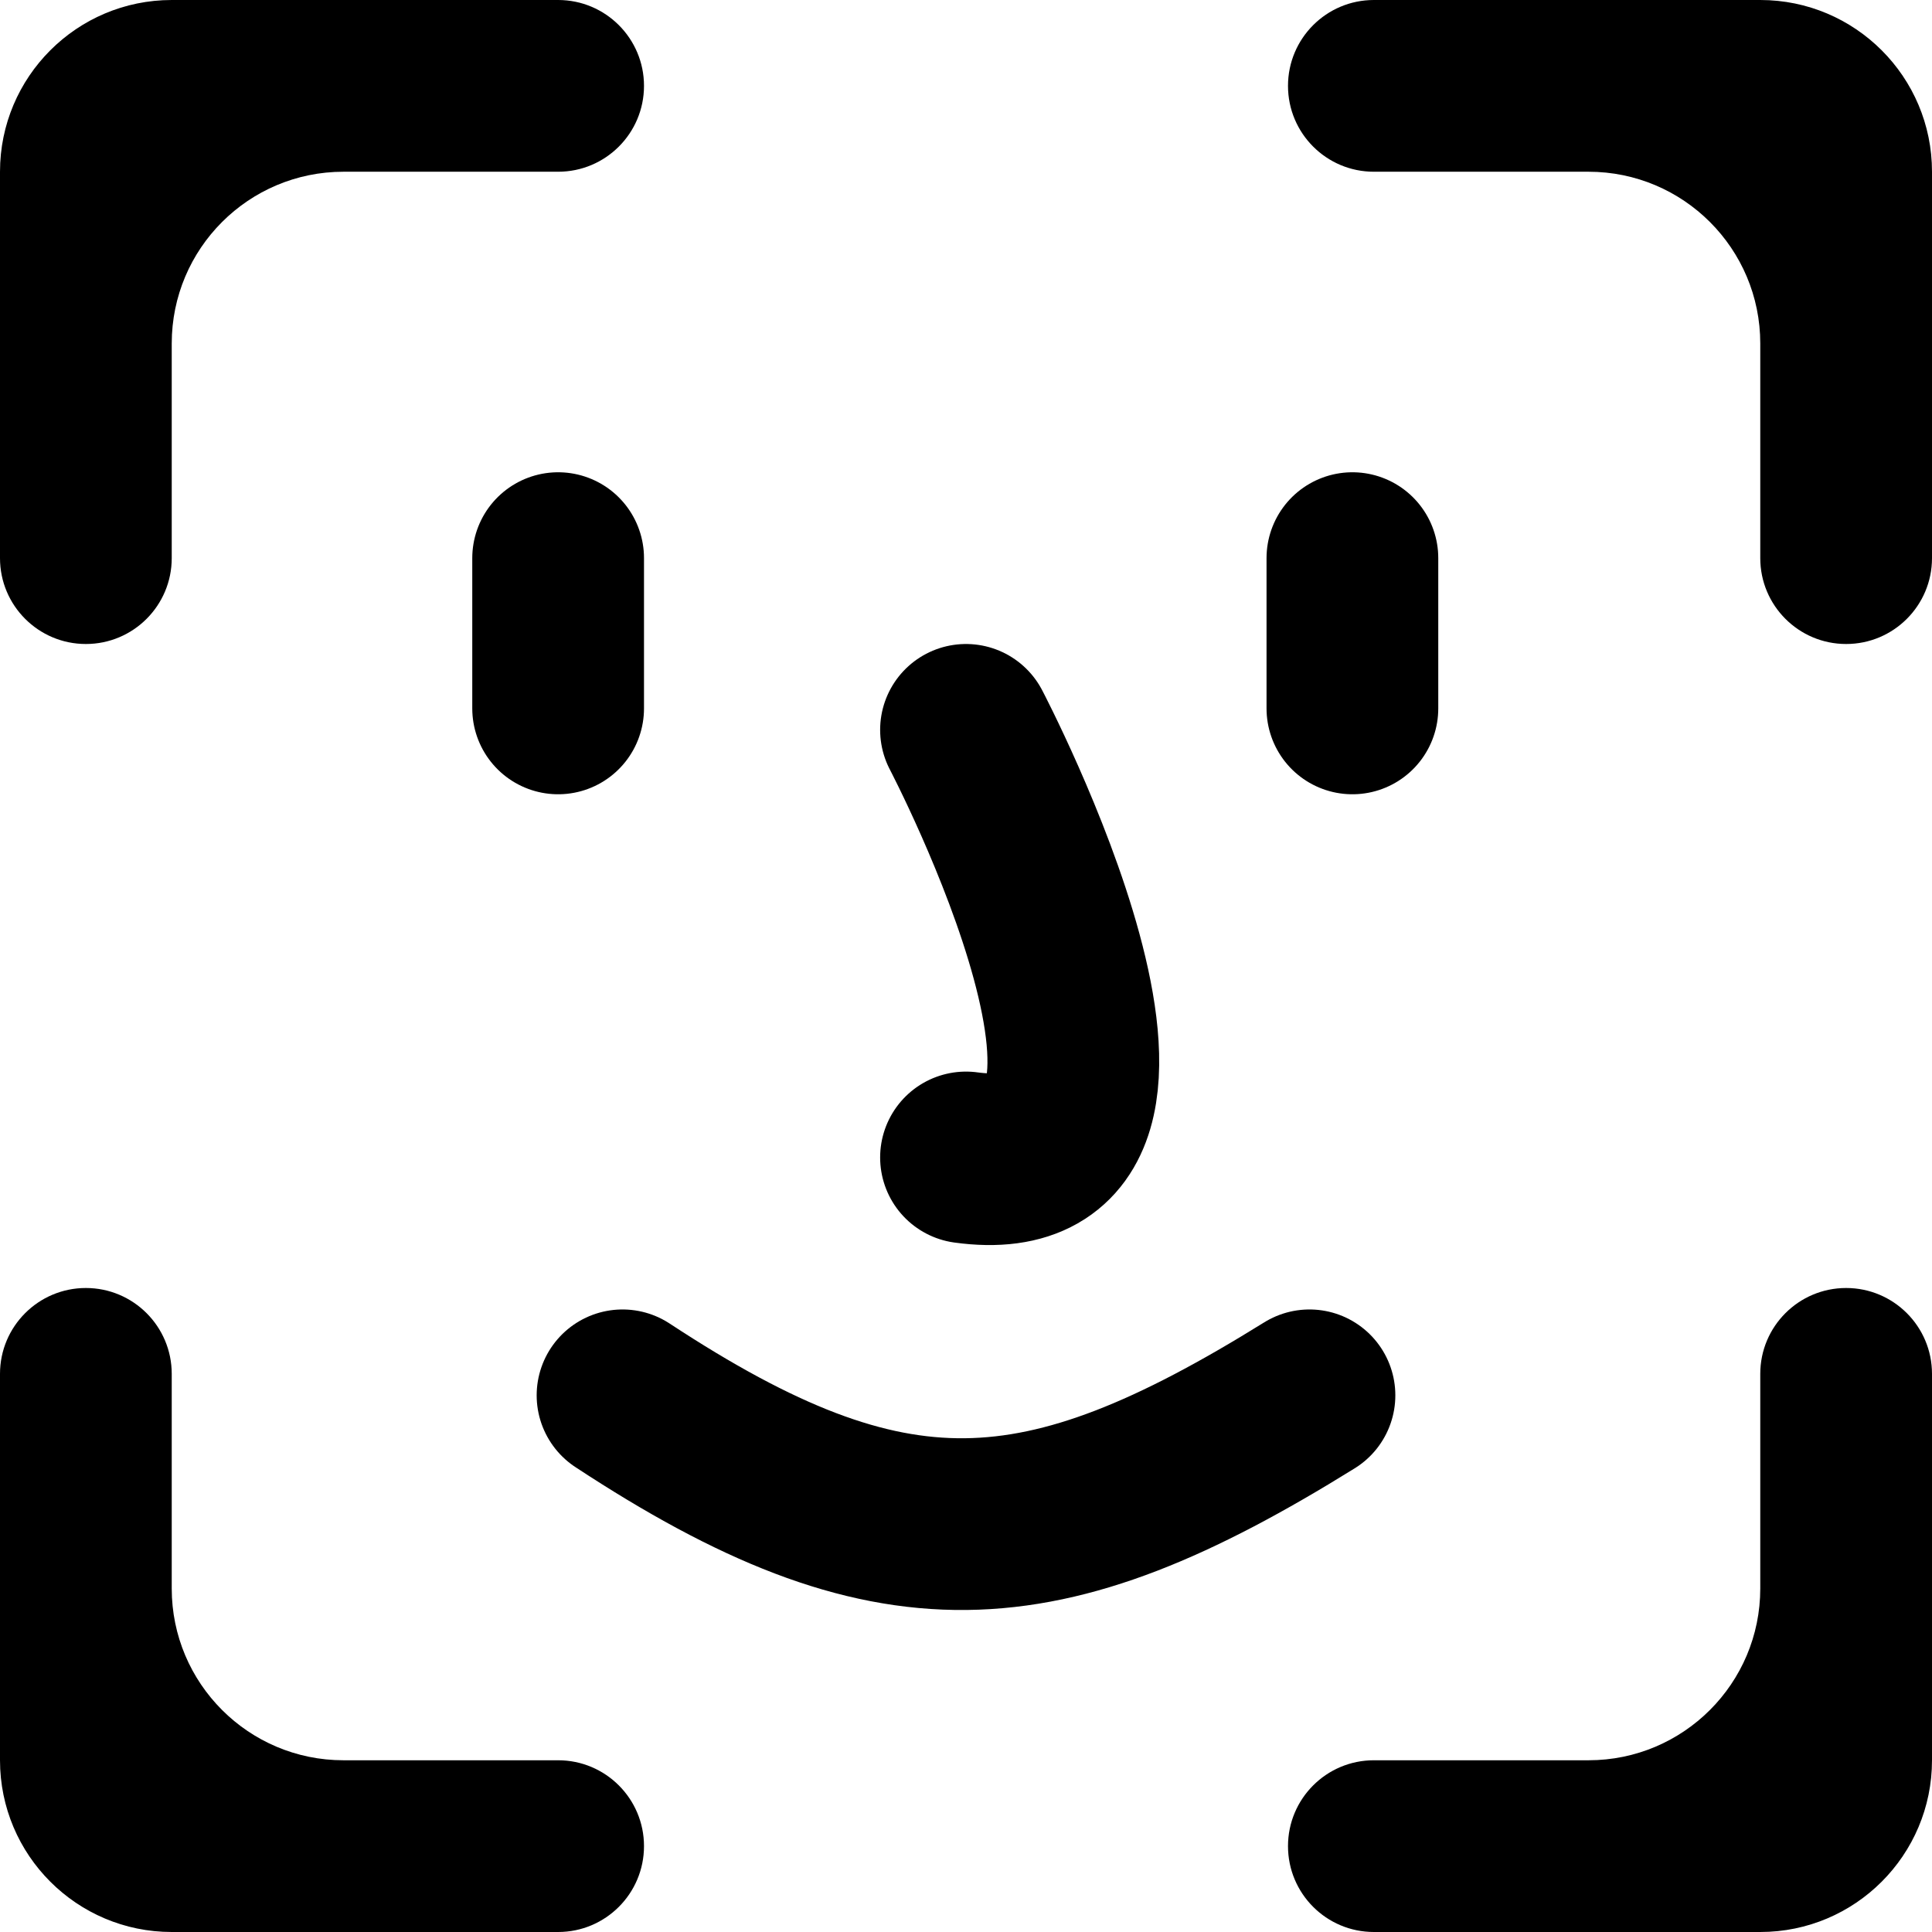 <svg width="90" height="90" viewBox="0 0 90 90" fill="none" xmlns="http://www.w3.org/2000/svg">
<path fill-rule="evenodd" clip-rule="evenodd" d="M30 4C30 1.791 28.209 0 26 0H8C3.582 0 0 3.582 0 8V26C0 28.209 1.791 30 4 30C6.209 30 8 28.209 8 26V16C8 11.582 11.582 8 16 8H26C28.209 8 30 6.209 30 4ZM64 8C61.791 8 60 6.209 60 4C60 1.791 61.791 0 64 0H82C86.418 0 90 3.582 90 8V26C90 28.209 88.209 30 86 30C83.791 30 82 28.209 82 26V16C82 11.582 78.418 8 74 8H64ZM60 86C60 83.791 61.791 82 64 82H74C78.418 82 82 78.418 82 74V64C82 61.791 83.791 60 86 60C88.209 60 90 61.791 90 64V82C90 86.418 86.418 90 82 90H64C61.791 90 60 88.209 60 86ZM4 60C6.209 60 8 61.791 8 64V74C8 78.418 11.582 82 16 82H26C28.209 82 30 83.791 30 86C30 88.209 28.209 90 26 90H8C3.582 90 0 86.418 0 82V64C0 61.791 1.791 60 4 60Z" fill="black"/>
<path d="M63 26L63 33" stroke="black" stroke-width="8" stroke-linecap="round"/>
<path d="M26 26L26 33" stroke="black" stroke-width="8" stroke-linecap="round"/>
<path d="M61 65C48.472 72.782 41.503 73.215 29 65" stroke="black" stroke-width="8" stroke-linecap="round"/>
<path d="M45 34C45 34 56.25 55.475 45 53.919" stroke="black" stroke-width="8" stroke-linecap="round"/>
</svg>
